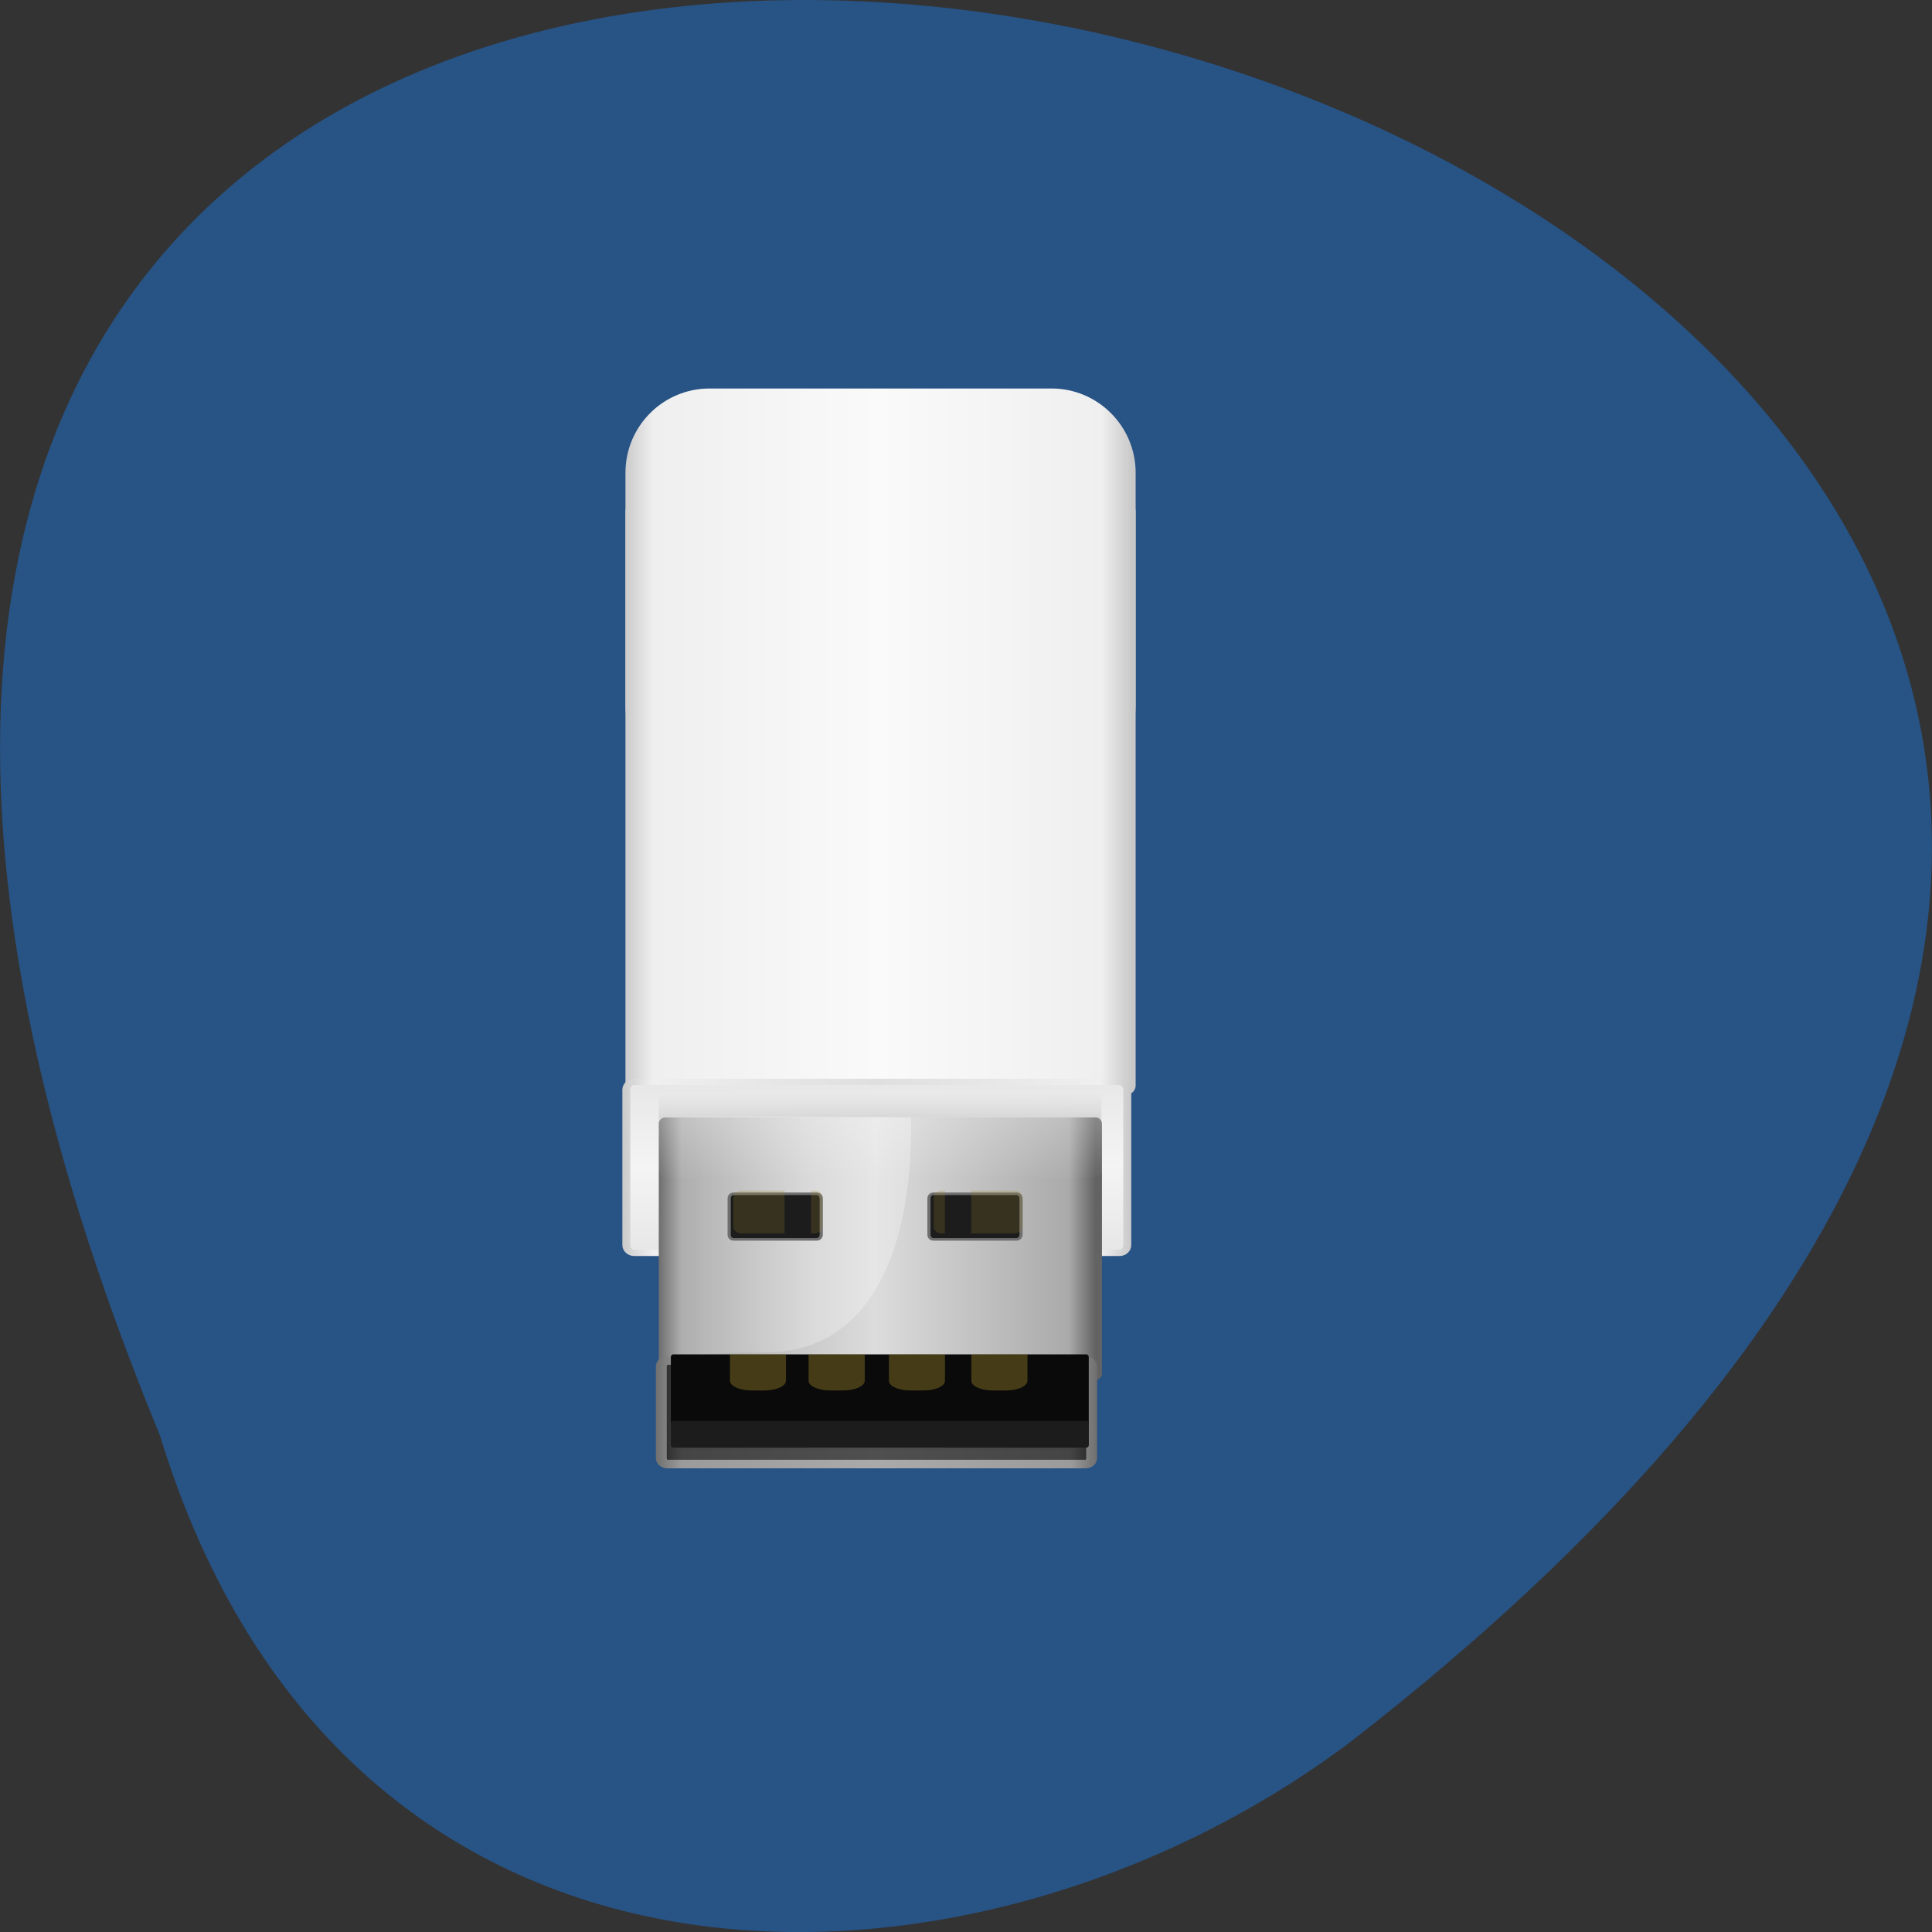 <svg xmlns="http://www.w3.org/2000/svg" viewBox="0 0 48 48" xmlns:xlink="http://www.w3.org/1999/xlink"><rect x="0" y="0" width="48" height="48" fill="#333333" stroke="none"/><defs><linearGradient id="7" gradientUnits="userSpaceOnUse" x1="334.6" x2="484.82" gradientTransform="matrix(0.829 0 0 0.857 15.894 79.75)"><stop stop-color="#222"/><stop offset="0.06" stop-color="#454545"/><stop offset="0.5" stop-color="#4f4f4f"/><stop offset="0.94" stop-color="#454545"/><stop offset="1" stop-color="#222"/></linearGradient><linearGradient id="B" gradientUnits="userSpaceOnUse" y1="659.41" x2="0" y2="684.67" gradientTransform="matrix(0.073 0 0 0.059 -8.207 -11.04)"><stop stop-color="#fff" stop-opacity="0.224"/><stop offset="1" stop-color="#fff" stop-opacity="0"/></linearGradient><linearGradient id="8" gradientUnits="userSpaceOnUse" x1="217.46" x2="367.68" gradientTransform="matrix(0.831 0 0 0.714 112.46 335.5)"><stop stop-color="#6e6e6e"/><stop offset="0.06" stop-color="#9b9b9b"/><stop offset="0.5" stop-color="#aaa"/><stop offset="0.94" stop-color="#9b9b9b"/><stop offset="1" stop-color="#6e6e6e"/></linearGradient><linearGradient id="A" gradientUnits="userSpaceOnUse" x1="427.33" x2="458.67" xlink:href="#8"/><linearGradient id="9" gradientUnits="userSpaceOnUse" x1="359.33" x2="390.67" xlink:href="#8"/><linearGradient id="6" gradientUnits="userSpaceOnUse" x1="270.86" x2="217.29" gradientTransform="matrix(0.073 0 0 0.059 0.461 0.52)"><stop stop-color="#fff" stop-opacity="0.275"/><stop offset="1" stop-color="#fff" stop-opacity="0"/></linearGradient><linearGradient id="0" gradientUnits="userSpaceOnUse" x1="322.24" x2="495.48" gradientTransform="matrix(0.073 0 0 0.07 -8.04 -24.23)"><stop stop-color="#c8c8c8"/><stop offset="0.06" stop-color="#efefef"/><stop offset="0.5" stop-color="#fafafa"/><stop offset="0.94" stop-color="#efefef"/><stop offset="1" stop-color="#c8c8c8"/></linearGradient><linearGradient id="5" gradientUnits="userSpaceOnUse" x1="219.48" x2="365.4" gradientTransform="matrix(0.075 0 0 0.052 -0.193 4.514)"><stop stop-color="#636363"/><stop offset="0.06" stop-color="#aaa"/><stop offset="0.5" stop-color="#dcdcdc"/><stop offset="0.94" stop-color="#aaa"/><stop offset="1" stop-color="#636363"/></linearGradient><linearGradient id="1" gradientUnits="userSpaceOnUse" x1="322.24" x2="495.48" gradientTransform="matrix(0.073 0 0 0.07 -8.04 -27.05)" xlink:href="#0"/><linearGradient id="3" gradientUnits="userSpaceOnUse" x1="323.22" x2="496.45" gradientTransform="matrix(0.829 0 0 0.857 15.894 79.75)"><stop stop-color="#cacaca"/><stop offset="0.06" stop-color="#efefef"/><stop offset="0.5" stop-color="#dfdfdf"/><stop offset="0.94" stop-color="#efefef"/><stop offset="1" stop-color="#c9c9c9"/></linearGradient><linearGradient id="4" gradientUnits="userSpaceOnUse" x1="401.48" y1="670.15" x2="401.43" y2="646.83" gradientTransform="matrix(0.072 0 0 0.059 -7.595 -10.976)"><stop stop-color="#000" stop-opacity="0.2"/><stop offset="1" stop-color="#000" stop-opacity="0"/></linearGradient><linearGradient id="2" gradientUnits="userSpaceOnUse" x1="399.01" y1="712.45" x2="398.51" y2="640.72" gradientTransform="matrix(0.816 0 0 0.858 21.16 78.79)"><stop stop-color="#e7e7e7"/><stop offset="0.5" stop-color="#f4f4f4"/><stop offset="1" stop-color="#e7e7e7"/></linearGradient></defs><path d="m 3.977 35.672 c -25.438 -61.766 81.54 -32.746 29.594 7.59 c -9.316 7.03 -24.969 7.566 -29.594 -7.59" fill="#285486" fill-opacity="0.992"/><path d="m 15.766 12.477 h 12.219 c 0.129 0 0.23 0.102 0.23 0.23 v 14.262 c 0 0.125 -0.102 0.227 -0.23 0.227 h -12.219 c -0.125 0 -0.227 -0.102 -0.227 -0.227 v -14.262 c 0 -0.129 0.102 -0.23 0.227 -0.23" fill="url(#0)"/><path d="m 17.629 9.652 h 8.496 c 1.152 0 2.09 0.938 2.09 2.094 v 5.77 c 0 1.156 -0.938 2.094 -2.09 2.094 h -8.496 c -1.156 0 -2.09 -0.938 -2.09 -2.094 v -5.77 c 0 -1.156 0.934 -2.094 2.09 -2.094" fill="url(#1)"/><path d="m 287.23 628.81 h 137.04 c 1.195 0 2.169 1.252 2.169 2.845 v 55.885 c 0 1.593 -0.974 2.845 -2.169 2.845 h -137.04 c -1.195 0 -2.213 -1.252 -2.213 -2.845 v -55.885 c 0 -1.593 1.018 -2.845 2.213 -2.845" transform="matrix(0.088 0 0 0.069 -9.52 -16.509)" fill="url(#2)" stroke="url(#3)" stroke-width="2.26"/><path d="m 16.566 26.969 h 10.598 c 0.113 0 0.199 0.086 0.199 0.195 v 0.828 c 0 0.109 -0.086 0.195 -0.199 0.195 h -10.598 c -0.109 0 -0.199 -0.086 -0.199 -0.195 v -0.828 c 0 -0.109 0.09 -0.195 0.199 -0.195" fill="url(#4)"/><path d="m 16.527 27.762 h 10.691 c 0.09 0 0.16 0.07 0.16 0.16 v 6.203 c 0 0.09 -0.07 0.16 -0.16 0.16 h -10.691 c -0.086 0 -0.16 -0.07 -0.16 -0.16 v -6.203 c 0 -0.09 0.074 -0.16 0.16 -0.16" fill="url(#5)"/><path d="m 22.637 27.762 c 0.051 3.699 -1.266 5.84 -3.582 5.832 c -1.863 -0.008 -2.691 0.219 -2.691 0.219 v -6.094" fill="url(#6)" fill-rule="evenodd"/><path d="m 296.57 729.14 h 118.14 c 0.93 0 1.682 0.967 1.682 2.163 v 32.95 c 0 1.195 -0.752 2.163 -1.682 2.163 h -118.14 c -0.93 0 -1.682 -0.967 -1.682 -2.163 v -32.95 c 0 -1.195 0.752 -2.163 1.682 -2.163" transform="matrix(0.088 0 0 0.069 -9.52 -16.509)" fill="url(#7)" stroke="url(#8)" stroke-width="3.081"/><path d="m 16.73 33.648 h 10.254 c 0.035 0 0.066 0.031 0.066 0.066 v 1.699 c 0 0.035 -0.031 0.066 -0.066 0.066 h -10.254 c -0.035 0 -0.063 -0.031 -0.063 -0.066 v -1.699 c 0 -0.035 0.027 -0.066 0.063 -0.066" fill="#0a0a0a"/><g fill="#1c1c1c"><path d="m 16.727 35.3 h 10.262 c 0.035 0 0.063 0.027 0.063 0.063 v 0.539 c 0 0.035 -0.027 0.066 -0.063 0.066 h -10.262 c -0.031 0 -0.059 -0.031 -0.059 -0.066 v -0.539 c 0 -0.035 0.027 -0.063 0.059 -0.063"/><g stroke-width="1.08"><path d="m 360.85 689.82 h 28.29 c 0.854 0 1.548 0.863 1.548 1.992 v 15.272 c 0 1.062 -0.694 1.926 -1.548 1.926 h -28.29 c -0.854 0 -1.495 -0.863 -1.495 -1.926 v -15.272 c 0 -1.129 0.641 -1.992 1.495 -1.992" transform="matrix(0.073 0 0 0.059 -8.117 -11.04)" stroke="url(#9)"/><path d="m 428.85 689.82 h 28.29 c 0.854 0 1.548 0.863 1.548 1.992 v 15.272 c 0 1.062 -0.694 1.926 -1.548 1.926 h -28.29 c -0.854 0 -1.495 -0.863 -1.495 -1.926 v -15.272 c 0 -1.129 0.641 -1.992 1.495 -1.992" transform="matrix(0.073 0 0 0.059 -8.117 -11.04)" stroke="url(#A)"/></g></g><g fill="#9f882c" fill-opacity="0.212"><path d="m 24.13 29.578 h 1.07 c 0.113 0 0.207 0.074 0.207 0.164 v 0.738 c 0 0.09 -0.094 0.164 -0.207 0.164 h -1.07"/><path d="m 19.492 29.578 h -1.07 c -0.113 0 -0.203 0.074 -0.203 0.164 v 0.738 c 0 0.09 0.09 0.164 0.203 0.164 h 1.07"/><path d="m 23.477 29.578 h -0.078 c -0.113 0 -0.203 0.074 -0.203 0.164 v 0.738 c 0 0.09 0.09 0.164 0.203 0.164 h 0.078"/><path d="m 20.15 29.578 h 0.078 c 0.113 0 0.207 0.074 0.207 0.164 v 0.738 c 0 0.09 -0.094 0.164 -0.207 0.164 h -0.078"/></g><path d="m 16.523 27.758 h 10.699 c 0.09 0 0.16 0.07 0.16 0.16 v 1.164 c 0 0.09 -0.07 0.16 -0.16 0.16 h -10.699 c -0.09 0 -0.164 -0.07 -0.164 -0.16 v -1.164 c 0 -0.09 0.074 -0.16 0.164 -0.16" fill="url(#B)"/><g fill="#9f882c" fill-opacity="0.396"><path d="m 19.527 33.648 v 0.656 c 0 0.133 -0.238 0.242 -0.539 0.242 h -0.313 c -0.301 0 -0.539 -0.109 -0.539 -0.242 v -0.656 c 0.605 0 1.207 0 1.391 0"/><path d="m 25.527 33.648 v 0.656 c 0 0.137 -0.242 0.242 -0.539 0.242 h -0.316 c -0.297 0 -0.539 -0.105 -0.539 -0.242 v -0.656 c 0.609 0 1.207 0 1.395 0"/><path d="m 21.484 33.648 v 0.656 c 0 0.133 -0.242 0.242 -0.543 0.242 h -0.313 c -0.297 0 -0.539 -0.109 -0.539 -0.242 v -0.656 c 0.609 0 1.207 0 1.395 0"/><path d="m 23.477 33.648 v 0.656 c 0 0.137 -0.238 0.242 -0.539 0.242 h -0.313 c -0.301 0 -0.539 -0.105 -0.539 -0.242 v -0.656 c 0.605 0 1.207 0 1.391 0"/></g></svg>